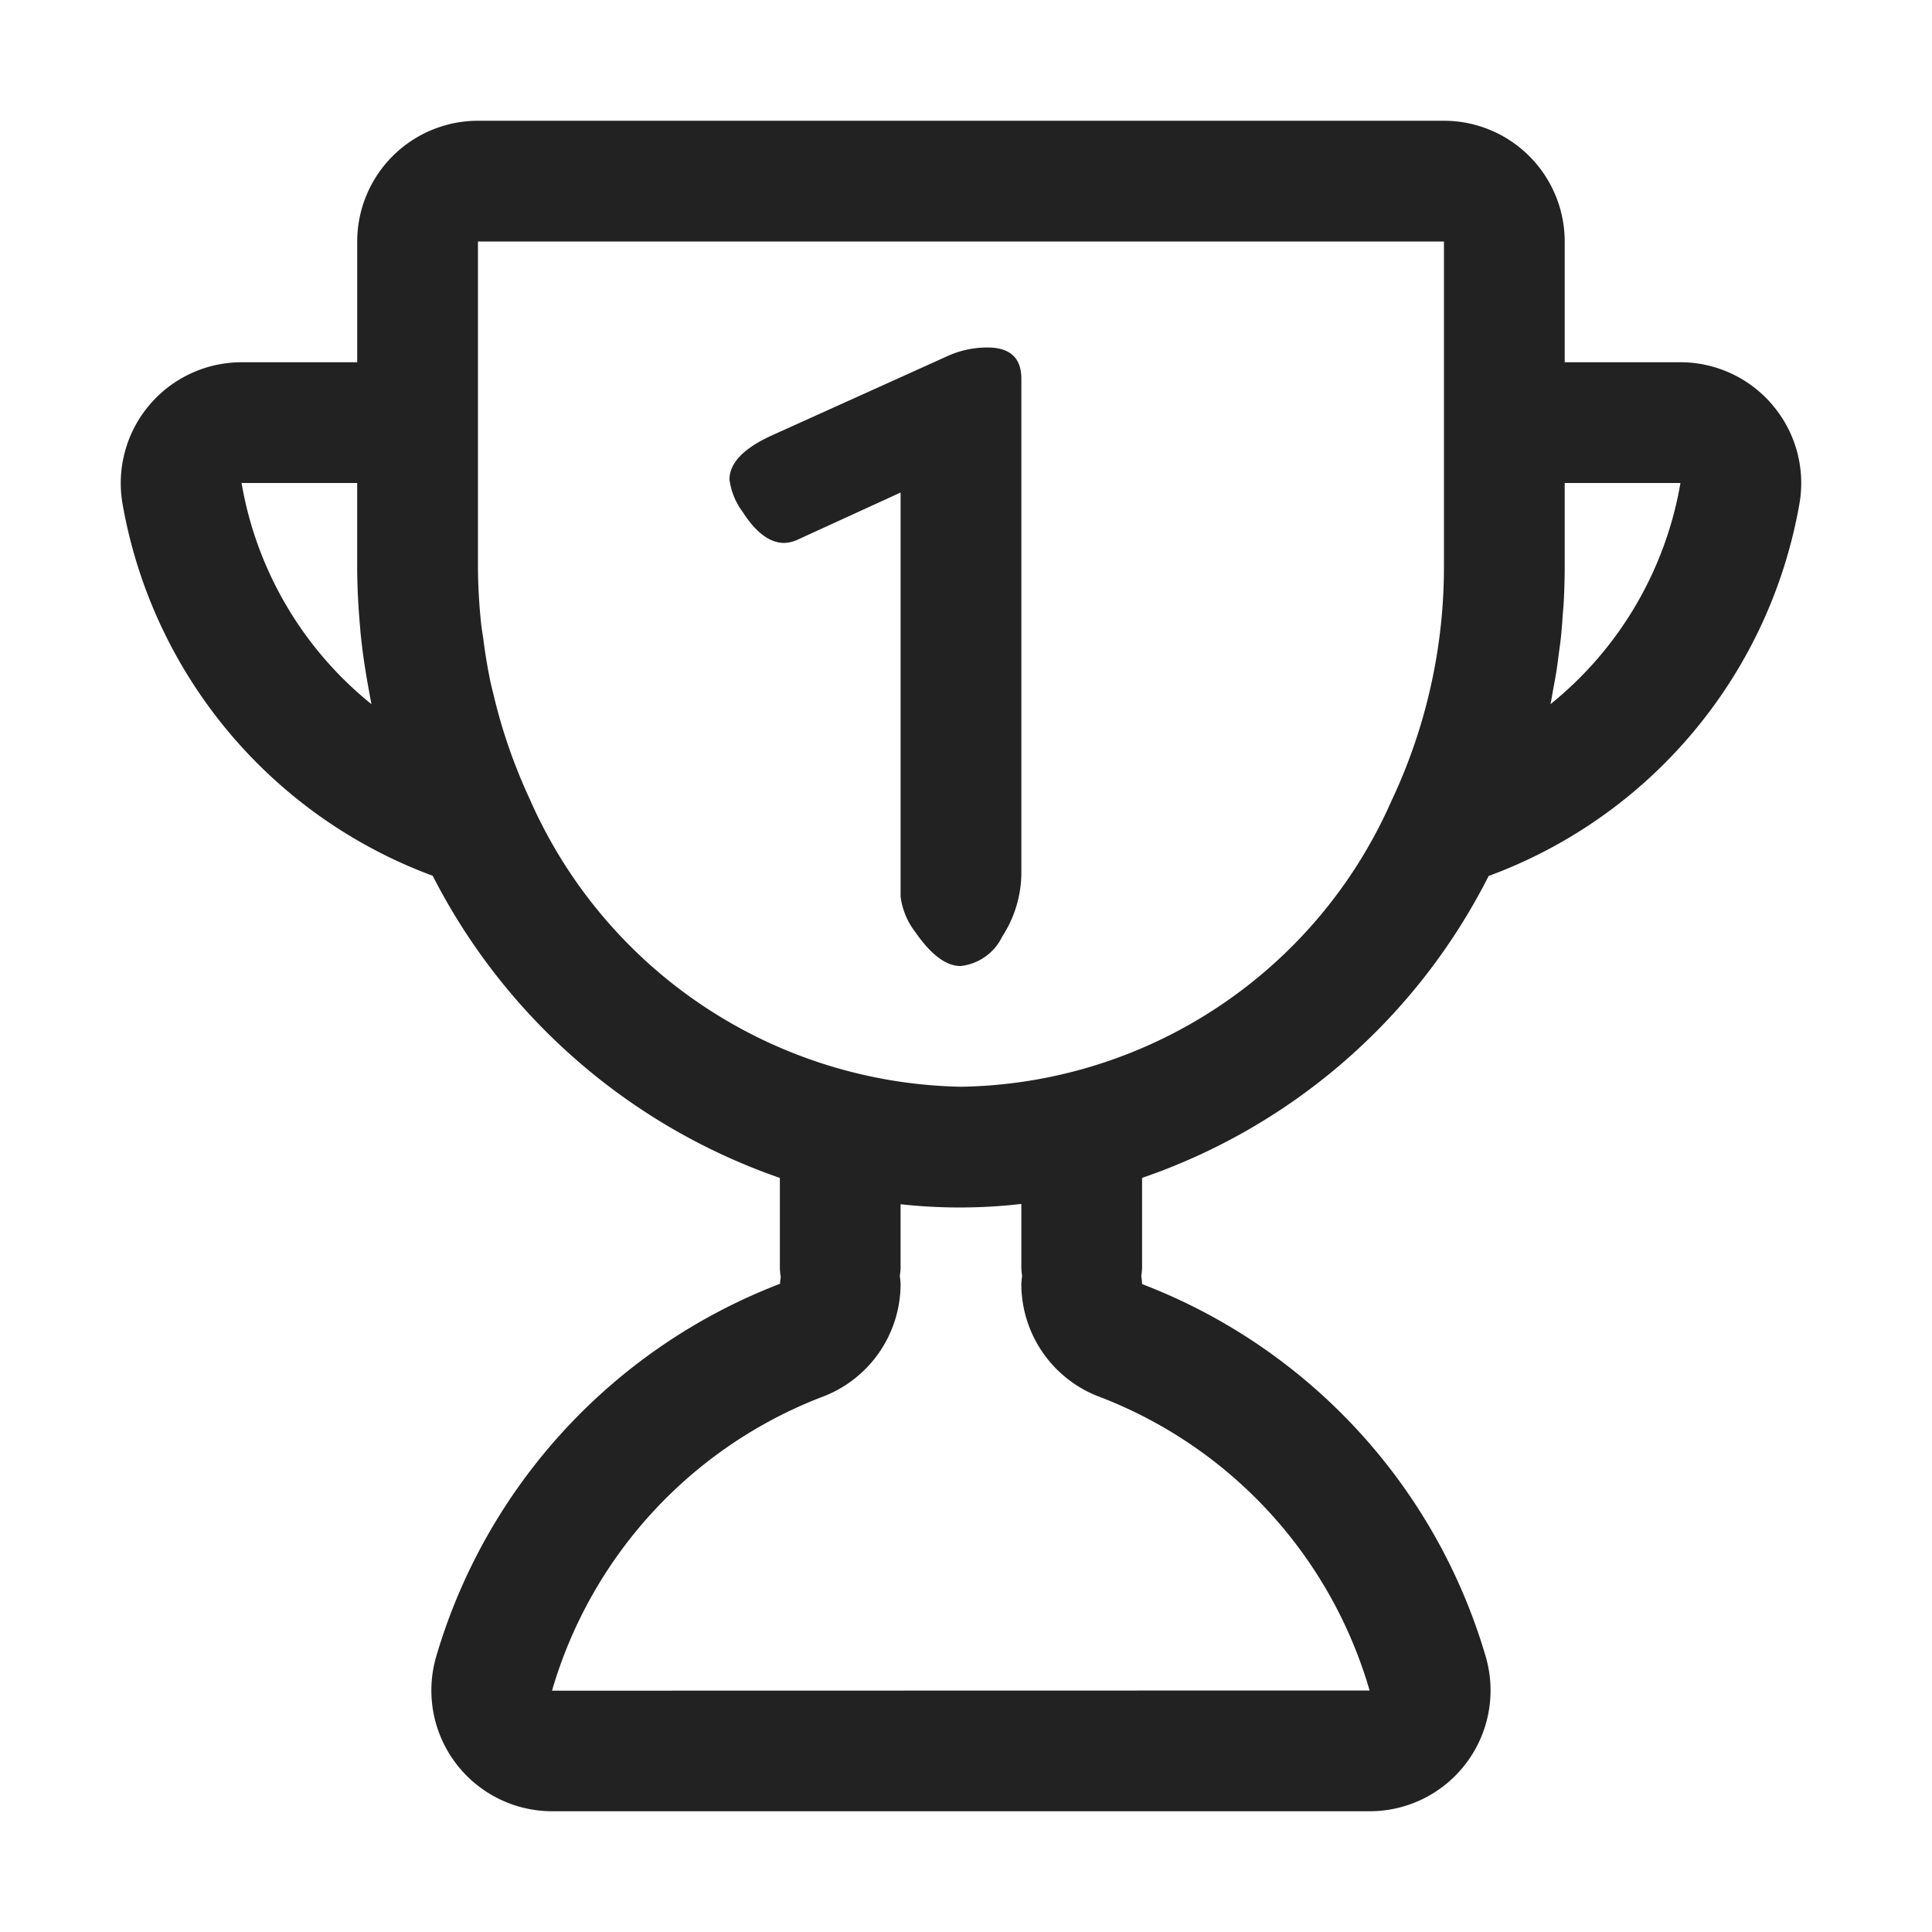 <svg width="64" height="64" fill="none" xmlns="http://www.w3.org/2000/svg"><path fill-rule="evenodd" clip-rule="evenodd" d="M58.72 13.42A4 4 0 0 0 55.66 12h-3.827V8a4.004 4.004 0 0 0-4-4h-32a4.004 4.004 0 0 0-4 4v4H8.006a4.006 4.006 0 0 0-3.952 4.661 16.097 16.097 0 0 0 10.28 12.35 20.414 20.414 0 0 0 11.5 10.009V42c.002.1.012.199.03.297a1.99 1.99 0 0 0-.024.23 18.937 18.937 0 0 0-11.39 12.347A4.004 4.004 0 0 0 18.297 60H45.37a4.003 4.003 0 0 0 3.846-5.125 18.903 18.903 0 0 0-11.383-12.338 1.984 1.984 0 0 0-.027-.268 1.98 1.98 0 0 0 .027-.269v-2.981a20.2 20.2 0 0 0 11.48-10.001 16.096 16.096 0 0 0 10.3-12.357 3.985 3.985 0 0 0-.894-3.241ZM8.001 16h3.831v2.741c0 .688.037 1.37.098 2.047.005.059.008.118.014.177.06.615.152 1.224.263 1.83.022.123.043.246.067.369l.03.162A12.01 12.01 0 0 1 8.002 16ZM45.37 56l-27.084.006a14.874 14.874 0 0 1 8.916-9.719 4 4 0 0 0 2.631-3.75 1.992 1.992 0 0 0-.027-.27c.015-.088.024-.177.027-.267v-2.108a17.84 17.84 0 0 0 4-.01V42c.003.09.012.18.027.269a1.982 1.982 0 0 0-.027.268 3.997 3.997 0 0 0 2.63 3.75A14.843 14.843 0 0 1 45.37 56Zm2.463-37.26a18.156 18.156 0 0 1-1.742 7.796A15.85 15.85 0 0 1 31.833 36a15.933 15.933 0 0 1-14.279-9.516 18.387 18.387 0 0 1-.789-1.994c-.157-.475-.29-.956-.407-1.44-.04-.166-.083-.33-.118-.496a18.067 18.067 0 0 1-.228-1.377c-.024-.177-.057-.35-.075-.529a18.538 18.538 0 0 1-.104-1.9V8h32v10.74Zm3.529 4.586c.035-.166.06-.334.091-.5.032-.175.067-.349.095-.524.036-.223.064-.448.093-.673.022-.168.047-.334.065-.502.027-.257.045-.515.063-.773.01-.138.025-.275.032-.413.021-.399.032-.799.032-1.2V16h3.828l.006.001a12.018 12.018 0 0 1-4.305 7.325ZM24.596 16.95a2.292 2.292 0 0 1-.431-1.065c0-.536.45-1.016 1.352-1.438l5.928-2.677c.4-.172.83-.26 1.266-.259.749 0 1.123.346 1.123 1.036v16.317a3.893 3.893 0 0 1-.633 2.159c-.26.543-.783.913-1.382.978-.48 0-.978-.374-1.496-1.122a2.42 2.42 0 0 1-.49-1.18V16.316l-3.395 1.554c-.144.07-.3.11-.46.115-.48 0-.94-.345-1.382-1.036Z" fill="#222"/></svg>